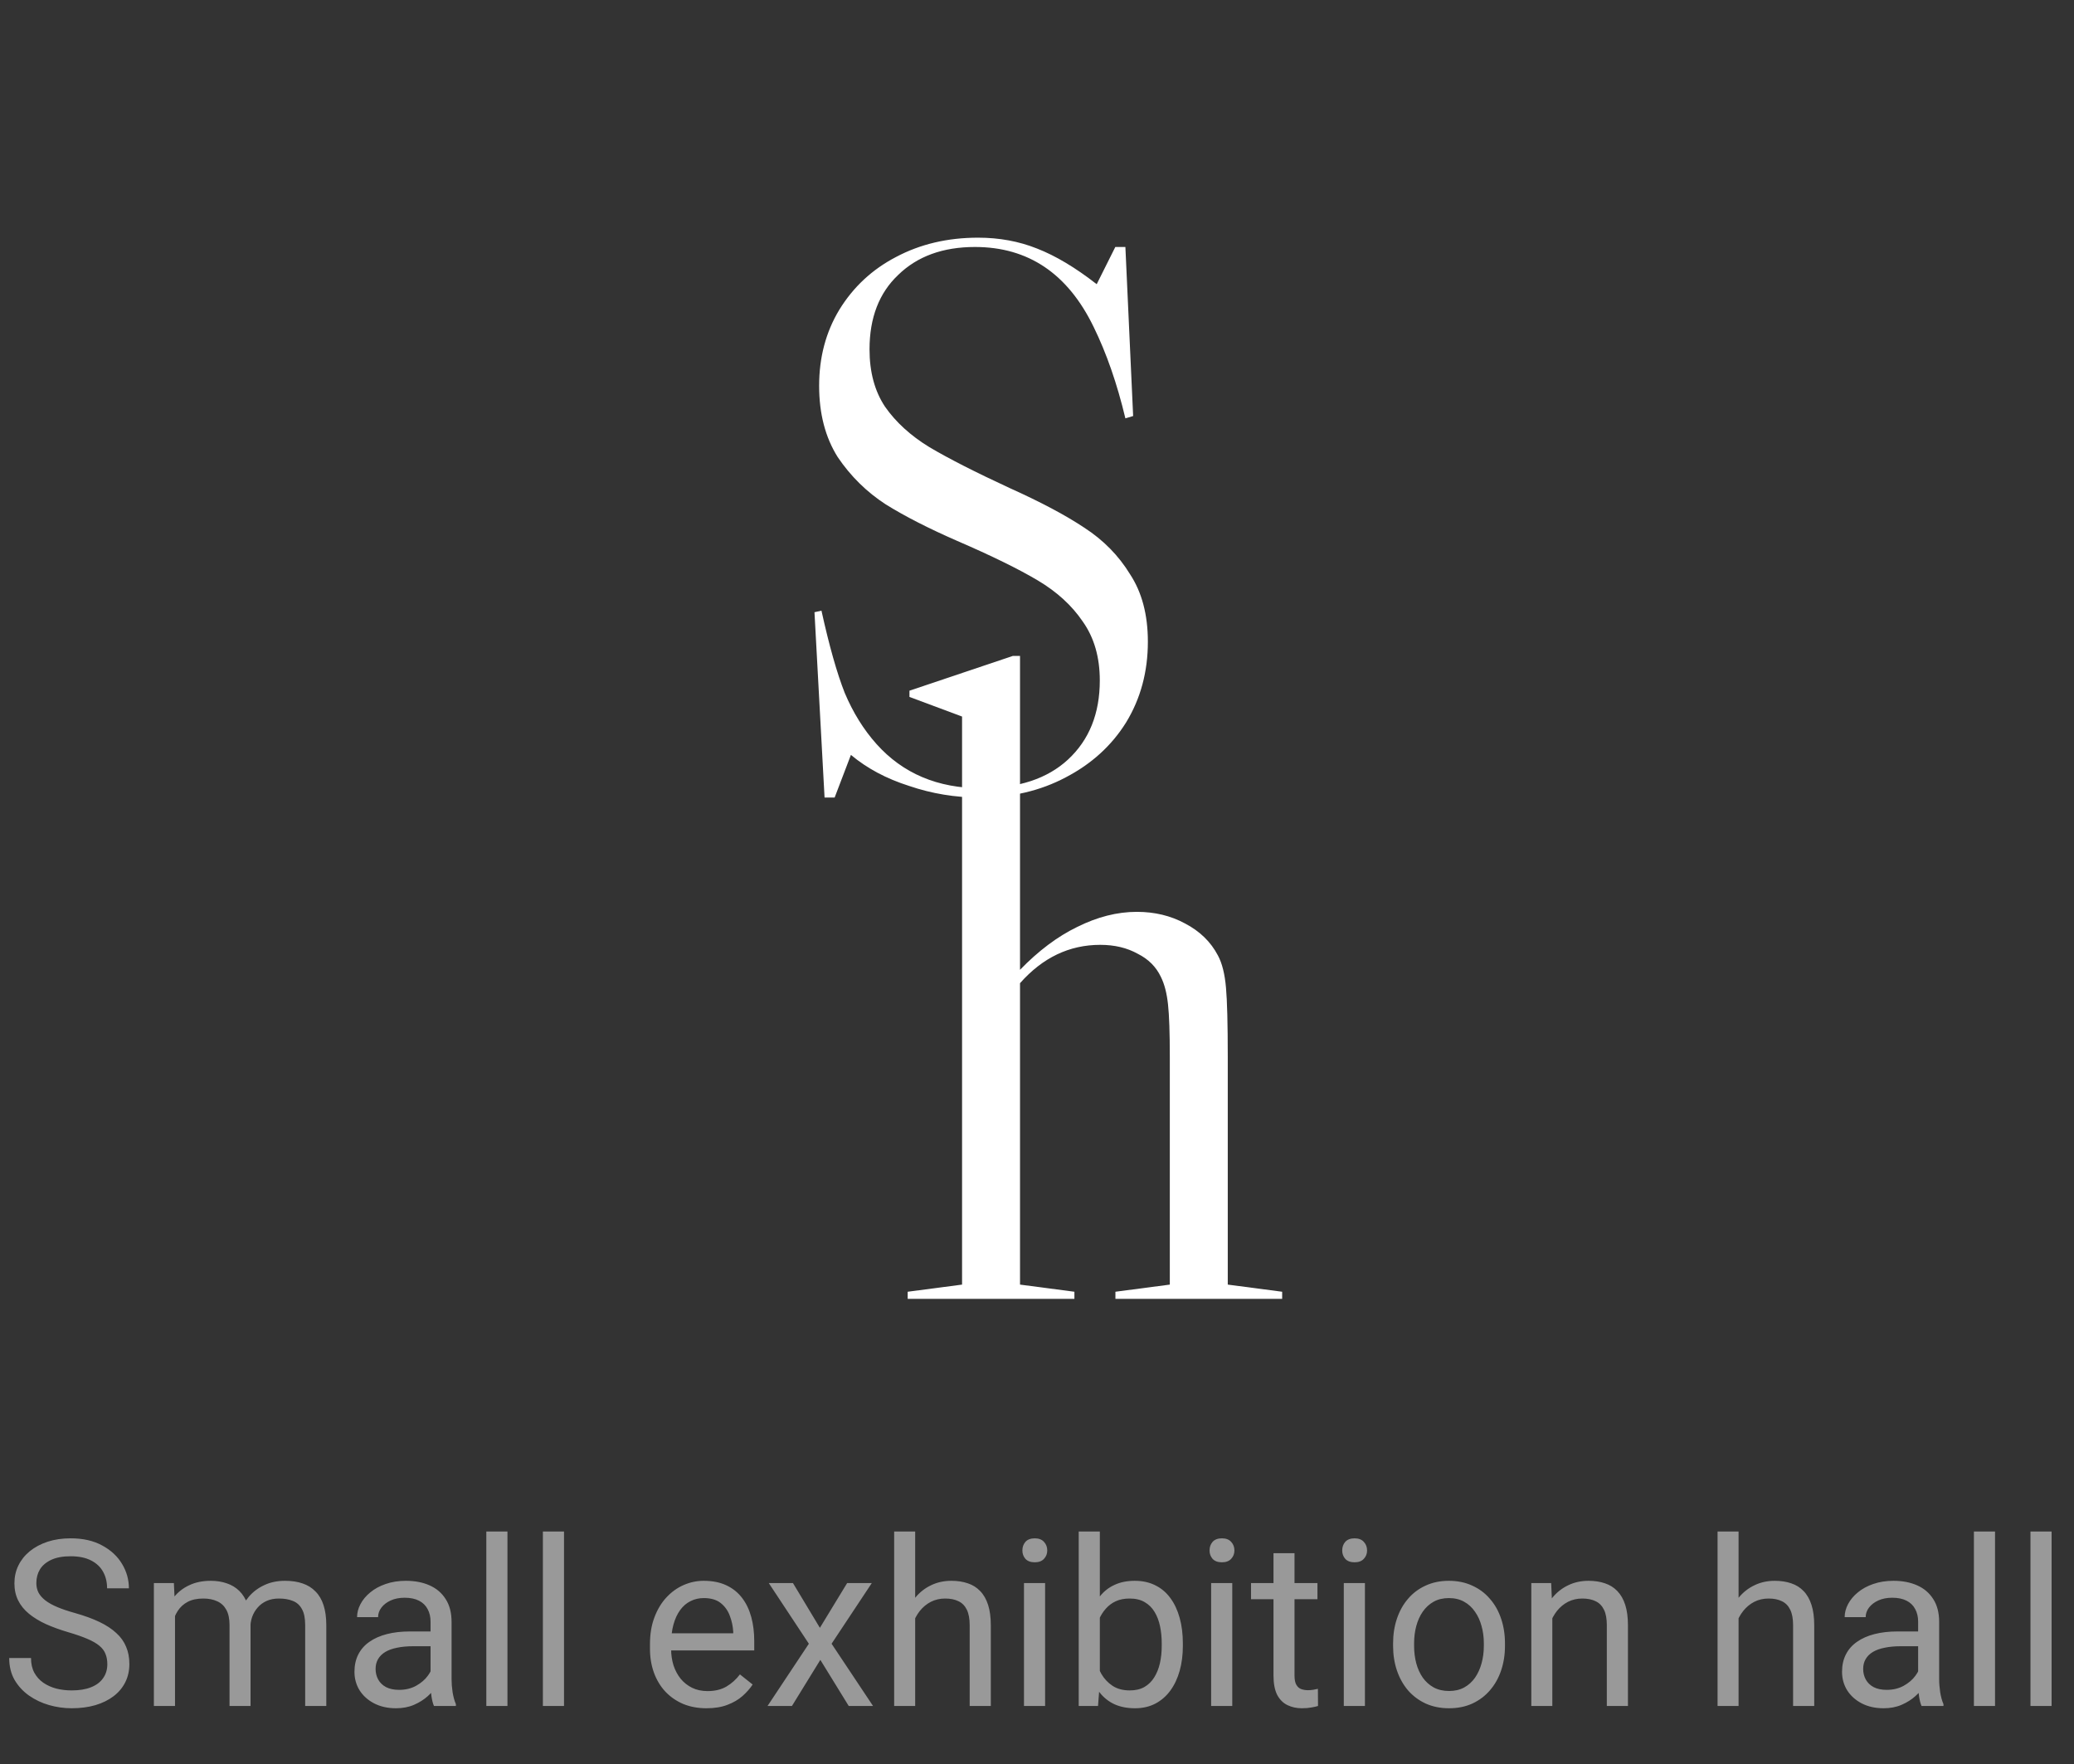 <svg width="107" height="91" viewBox="0 0 107 91" fill="none" xmlns="http://www.w3.org/2000/svg">
<rect x="0" y="0" width="107" height="91" fill="#333333" stroke="none"/>
<path d="M66.148 66.632V67H57.546V66.632L60.352 66.264V54.534C60.352 53.277 60.321 52.372 60.26 51.82C60.199 51.237 60.076 50.762 59.892 50.394C59.647 49.873 59.248 49.474 58.696 49.198C58.144 48.891 57.5 48.738 56.764 48.738C55.169 48.738 53.789 49.397 52.624 50.716V66.264L55.43 66.632V67H46.828V66.632L49.634 66.264V36.962L46.92 35.95V35.628L52.256 33.834H52.624V50.026C53.575 49.045 54.556 48.309 55.568 47.818C56.611 47.297 57.638 47.036 58.65 47.036C59.57 47.036 60.398 47.235 61.134 47.634C61.901 48.033 62.468 48.585 62.836 49.29C63.051 49.689 63.189 50.241 63.25 50.946C63.311 51.621 63.342 52.817 63.342 54.534V66.264L66.148 66.632Z" fill="white"/>
<path d="M54.98 40.1C53.673 40.793 52.193 41.14 50.54 41.14C49.287 41.14 48.073 40.94 46.9 40.54C45.727 40.167 44.727 39.633 43.9 38.94L43.06 41.14H42.54L42.02 31.58L42.38 31.5C42.78 33.313 43.18 34.727 43.58 35.74C44.007 36.753 44.553 37.633 45.22 38.38C46.58 39.9 48.38 40.66 50.62 40.66C52.54 40.66 54.033 40.167 55.1 39.18C56.193 38.167 56.74 36.807 56.74 35.1C56.74 33.9 56.447 32.887 55.86 32.06C55.3 31.233 54.527 30.527 53.54 29.94C52.553 29.353 51.167 28.673 49.38 27.9C47.913 27.26 46.687 26.633 45.7 26.02C44.713 25.38 43.887 24.567 43.22 23.58C42.58 22.567 42.26 21.34 42.26 19.9C42.26 18.433 42.607 17.127 43.3 15.98C44.02 14.807 44.993 13.9 46.22 13.26C47.473 12.593 48.887 12.26 50.46 12.26C51.553 12.26 52.567 12.447 53.5 12.82C54.46 13.193 55.487 13.807 56.58 14.66L57.54 12.74H58.06L58.46 21.46L58.06 21.58C57.633 19.793 57.087 18.22 56.42 16.86C55.087 14.113 53.047 12.74 50.3 12.74C48.647 12.74 47.327 13.22 46.34 14.18C45.353 15.113 44.86 16.393 44.86 18.02C44.86 19.193 45.127 20.18 45.66 20.98C46.22 21.78 46.98 22.473 47.94 23.06C48.927 23.647 50.313 24.353 52.1 25.18C53.7 25.9 54.98 26.58 55.94 27.22C56.927 27.86 57.713 28.66 58.3 29.62C58.913 30.553 59.22 31.713 59.22 33.1C59.22 34.647 58.847 36.033 58.1 37.26C57.353 38.46 56.313 39.407 54.98 40.1Z" fill="white"/>
<path d="M5.537 85.844C5.537 85.644 5.506 85.469 5.443 85.316C5.385 85.16 5.279 85.019 5.127 84.894C4.979 84.769 4.771 84.65 4.506 84.537C4.244 84.424 3.912 84.309 3.51 84.191C3.088 84.066 2.707 83.928 2.367 83.775C2.027 83.619 1.736 83.441 1.494 83.242C1.252 83.043 1.066 82.814 0.938 82.557C0.809 82.299 0.744 82.004 0.744 81.672C0.744 81.34 0.812 81.033 0.949 80.752C1.086 80.471 1.281 80.227 1.535 80.019C1.793 79.809 2.1 79.644 2.455 79.527C2.811 79.41 3.207 79.352 3.645 79.352C4.285 79.352 4.828 79.475 5.273 79.721C5.723 79.963 6.064 80.281 6.299 80.676C6.533 81.066 6.65 81.484 6.65 81.93H5.525C5.525 81.609 5.457 81.326 5.32 81.08C5.184 80.83 4.977 80.635 4.699 80.494C4.422 80.35 4.07 80.277 3.645 80.277C3.242 80.277 2.91 80.338 2.648 80.459C2.387 80.58 2.191 80.744 2.062 80.951C1.938 81.158 1.875 81.394 1.875 81.66C1.875 81.84 1.912 82.004 1.986 82.152C2.064 82.297 2.184 82.432 2.344 82.557C2.508 82.682 2.715 82.797 2.965 82.902C3.219 83.008 3.521 83.109 3.873 83.207C4.357 83.344 4.775 83.496 5.127 83.664C5.479 83.832 5.768 84.022 5.994 84.232C6.225 84.439 6.395 84.676 6.504 84.941C6.617 85.203 6.674 85.5 6.674 85.832C6.674 86.18 6.604 86.494 6.463 86.775C6.322 87.057 6.121 87.297 5.859 87.496C5.598 87.695 5.283 87.85 4.916 87.959C4.553 88.064 4.146 88.117 3.697 88.117C3.303 88.117 2.914 88.062 2.531 87.953C2.152 87.844 1.807 87.68 1.494 87.461C1.186 87.242 0.938 86.973 0.75 86.652C0.566 86.328 0.475 85.953 0.475 85.527H1.6C1.6 85.82 1.656 86.072 1.77 86.283C1.883 86.49 2.037 86.662 2.232 86.799C2.432 86.936 2.656 87.037 2.906 87.103C3.16 87.166 3.424 87.197 3.697 87.197C4.092 87.197 4.426 87.143 4.699 87.033C4.973 86.924 5.18 86.768 5.32 86.564C5.465 86.361 5.537 86.121 5.537 85.844ZM9.029 82.92V88H7.939V81.66H8.971L9.029 82.92ZM8.807 84.59L8.303 84.572C8.307 84.139 8.363 83.738 8.473 83.371C8.582 83 8.744 82.678 8.959 82.404C9.174 82.131 9.441 81.92 9.762 81.772C10.082 81.619 10.453 81.543 10.875 81.543C11.172 81.543 11.445 81.586 11.695 81.672C11.945 81.754 12.162 81.885 12.346 82.064C12.529 82.244 12.672 82.475 12.773 82.756C12.875 83.037 12.926 83.377 12.926 83.775V88H11.842V83.828C11.842 83.496 11.785 83.231 11.672 83.031C11.562 82.832 11.406 82.688 11.203 82.598C11 82.504 10.762 82.457 10.488 82.457C10.168 82.457 9.9 82.514 9.686 82.627C9.471 82.74 9.299 82.897 9.17 83.096C9.041 83.295 8.947 83.523 8.889 83.781C8.834 84.035 8.807 84.305 8.807 84.59ZM12.914 83.992L12.188 84.215C12.191 83.867 12.248 83.533 12.357 83.213C12.471 82.893 12.633 82.607 12.844 82.357C13.059 82.107 13.322 81.91 13.635 81.766C13.947 81.617 14.305 81.543 14.707 81.543C15.047 81.543 15.348 81.588 15.609 81.678C15.875 81.768 16.098 81.906 16.277 82.094C16.461 82.277 16.6 82.514 16.693 82.803C16.787 83.092 16.834 83.436 16.834 83.834V88H15.744V83.822C15.744 83.467 15.688 83.191 15.574 82.996C15.465 82.797 15.309 82.658 15.105 82.58C14.906 82.498 14.668 82.457 14.391 82.457C14.152 82.457 13.941 82.498 13.758 82.58C13.574 82.662 13.42 82.775 13.295 82.92C13.17 83.061 13.074 83.223 13.008 83.406C12.945 83.59 12.914 83.785 12.914 83.992ZM22.213 86.916V83.652C22.213 83.402 22.162 83.186 22.061 83.002C21.963 82.814 21.814 82.67 21.615 82.568C21.416 82.467 21.17 82.416 20.877 82.416C20.604 82.416 20.363 82.463 20.156 82.557C19.953 82.65 19.793 82.773 19.676 82.926C19.562 83.078 19.506 83.242 19.506 83.418H18.422C18.422 83.191 18.48 82.967 18.598 82.744C18.715 82.522 18.883 82.32 19.102 82.141C19.324 81.957 19.59 81.812 19.898 81.707C20.211 81.598 20.559 81.543 20.941 81.543C21.402 81.543 21.809 81.621 22.16 81.777C22.516 81.934 22.793 82.17 22.992 82.486C23.195 82.799 23.297 83.191 23.297 83.664V86.617C23.297 86.828 23.314 87.053 23.35 87.291C23.389 87.529 23.445 87.734 23.52 87.906V88H22.389C22.334 87.875 22.291 87.709 22.26 87.502C22.229 87.291 22.213 87.096 22.213 86.916ZM22.4 84.156L22.412 84.918H21.316C21.008 84.918 20.732 84.943 20.49 84.994C20.248 85.041 20.045 85.113 19.881 85.211C19.717 85.309 19.592 85.432 19.506 85.58C19.42 85.725 19.377 85.894 19.377 86.09C19.377 86.289 19.422 86.471 19.512 86.635C19.602 86.799 19.736 86.93 19.916 87.027C20.1 87.121 20.324 87.168 20.59 87.168C20.922 87.168 21.215 87.098 21.469 86.957C21.723 86.816 21.924 86.644 22.072 86.441C22.225 86.238 22.307 86.041 22.318 85.85L22.781 86.371C22.754 86.535 22.68 86.717 22.559 86.916C22.438 87.115 22.275 87.307 22.072 87.49C21.873 87.67 21.635 87.82 21.357 87.941C21.084 88.059 20.775 88.117 20.432 88.117C20.002 88.117 19.625 88.033 19.301 87.865C18.98 87.697 18.73 87.473 18.551 87.191C18.375 86.906 18.287 86.588 18.287 86.236C18.287 85.897 18.354 85.598 18.486 85.34C18.619 85.078 18.811 84.861 19.061 84.689C19.311 84.514 19.611 84.381 19.963 84.291C20.314 84.201 20.707 84.156 21.141 84.156H22.4ZM26.18 79V88H25.09V79H26.18ZM29.098 79V88H28.008V79H29.098ZM36.445 88.117C36.004 88.117 35.603 88.043 35.244 87.894C34.889 87.742 34.582 87.529 34.324 87.256C34.07 86.982 33.875 86.658 33.738 86.283C33.602 85.908 33.533 85.498 33.533 85.053V84.807C33.533 84.291 33.609 83.832 33.762 83.43C33.914 83.023 34.121 82.68 34.383 82.398C34.645 82.117 34.941 81.904 35.273 81.76C35.605 81.615 35.949 81.543 36.305 81.543C36.758 81.543 37.148 81.621 37.477 81.777C37.809 81.934 38.08 82.152 38.291 82.434C38.502 82.711 38.658 83.039 38.76 83.418C38.861 83.793 38.912 84.203 38.912 84.648V85.135H34.178V84.25H37.828V84.168C37.812 83.887 37.754 83.613 37.652 83.348C37.555 83.082 37.398 82.863 37.184 82.691C36.969 82.519 36.676 82.434 36.305 82.434C36.059 82.434 35.832 82.486 35.625 82.592C35.418 82.693 35.24 82.846 35.092 83.049C34.943 83.252 34.828 83.5 34.746 83.793C34.664 84.086 34.623 84.424 34.623 84.807V85.053C34.623 85.353 34.664 85.637 34.746 85.902C34.832 86.164 34.955 86.394 35.115 86.594C35.279 86.793 35.477 86.949 35.707 87.062C35.941 87.176 36.207 87.232 36.504 87.232C36.887 87.232 37.211 87.154 37.477 86.998C37.742 86.842 37.975 86.633 38.174 86.371L38.83 86.893C38.693 87.1 38.52 87.297 38.309 87.484C38.098 87.672 37.838 87.824 37.529 87.941C37.225 88.059 36.863 88.117 36.445 88.117ZM40.91 81.66L42.299 83.969L43.705 81.66H44.977L42.902 84.789L45.041 88H43.787L42.322 85.621L40.857 88H39.598L41.73 84.789L39.662 81.66H40.91ZM47.215 79V88H46.131V79H47.215ZM46.957 84.59L46.506 84.572C46.51 84.139 46.574 83.738 46.699 83.371C46.824 83 47 82.678 47.227 82.404C47.453 82.131 47.723 81.92 48.035 81.772C48.352 81.619 48.701 81.543 49.084 81.543C49.397 81.543 49.678 81.586 49.928 81.672C50.178 81.754 50.391 81.887 50.566 82.07C50.746 82.254 50.883 82.492 50.977 82.785C51.07 83.074 51.117 83.428 51.117 83.846V88H50.027V83.834C50.027 83.502 49.978 83.236 49.881 83.037C49.783 82.834 49.641 82.688 49.453 82.598C49.266 82.504 49.035 82.457 48.762 82.457C48.492 82.457 48.246 82.514 48.023 82.627C47.805 82.74 47.615 82.897 47.455 83.096C47.299 83.295 47.176 83.523 47.086 83.781C47 84.035 46.957 84.305 46.957 84.59ZM53.918 81.66V88H52.828V81.66H53.918ZM52.746 79.978C52.746 79.803 52.799 79.654 52.904 79.533C53.014 79.412 53.174 79.352 53.385 79.352C53.592 79.352 53.75 79.412 53.859 79.533C53.973 79.654 54.029 79.803 54.029 79.978C54.029 80.147 53.973 80.291 53.859 80.412C53.75 80.529 53.592 80.588 53.385 80.588C53.174 80.588 53.014 80.529 52.904 80.412C52.799 80.291 52.746 80.147 52.746 79.978ZM55.652 79H56.742V86.769L56.648 88H55.652V79ZM61.025 84.777V84.9C61.025 85.361 60.971 85.789 60.861 86.184C60.752 86.574 60.592 86.914 60.381 87.203C60.17 87.492 59.912 87.717 59.607 87.877C59.303 88.037 58.953 88.117 58.559 88.117C58.156 88.117 57.803 88.049 57.498 87.912C57.197 87.772 56.943 87.57 56.736 87.309C56.529 87.047 56.363 86.731 56.238 86.359C56.117 85.988 56.033 85.57 55.986 85.106V84.566C56.033 84.098 56.117 83.678 56.238 83.307C56.363 82.936 56.529 82.619 56.736 82.357C56.943 82.092 57.197 81.891 57.498 81.754C57.799 81.613 58.148 81.543 58.547 81.543C58.945 81.543 59.299 81.621 59.607 81.777C59.916 81.93 60.174 82.148 60.381 82.434C60.592 82.719 60.752 83.061 60.861 83.459C60.971 83.853 61.025 84.293 61.025 84.777ZM59.935 84.9V84.777C59.935 84.461 59.906 84.164 59.848 83.887C59.789 83.606 59.695 83.359 59.566 83.148C59.438 82.934 59.268 82.766 59.057 82.644C58.846 82.519 58.586 82.457 58.277 82.457C58.004 82.457 57.766 82.504 57.562 82.598C57.363 82.691 57.193 82.818 57.053 82.978C56.912 83.135 56.797 83.314 56.707 83.518C56.621 83.717 56.557 83.924 56.514 84.139V85.551C56.576 85.824 56.678 86.088 56.818 86.342C56.963 86.592 57.154 86.797 57.393 86.957C57.635 87.117 57.934 87.197 58.289 87.197C58.582 87.197 58.832 87.139 59.039 87.022C59.25 86.9 59.42 86.734 59.549 86.523C59.682 86.312 59.779 86.068 59.842 85.791C59.904 85.514 59.935 85.217 59.935 84.9ZM63.574 81.66V88H62.484V81.66H63.574ZM62.402 79.978C62.402 79.803 62.455 79.654 62.56 79.533C62.67 79.412 62.83 79.352 63.041 79.352C63.248 79.352 63.406 79.412 63.516 79.533C63.629 79.654 63.685 79.803 63.685 79.978C63.685 80.147 63.629 80.291 63.516 80.412C63.406 80.529 63.248 80.588 63.041 80.588C62.83 80.588 62.67 80.529 62.56 80.412C62.455 80.291 62.402 80.147 62.402 79.978ZM67.969 81.66V82.492H64.541V81.66H67.969ZM65.701 80.119H66.785V86.43C66.785 86.644 66.818 86.807 66.885 86.916C66.951 87.025 67.037 87.098 67.143 87.133C67.248 87.168 67.361 87.186 67.482 87.186C67.572 87.186 67.666 87.178 67.764 87.162C67.865 87.143 67.941 87.127 67.992 87.115L67.998 88C67.912 88.027 67.799 88.053 67.658 88.076C67.522 88.103 67.356 88.117 67.16 88.117C66.894 88.117 66.65 88.064 66.428 87.959C66.205 87.853 66.027 87.678 65.894 87.432C65.766 87.182 65.701 86.846 65.701 86.424V80.119ZM70.418 81.66V88H69.328V81.66H70.418ZM69.246 79.978C69.246 79.803 69.299 79.654 69.404 79.533C69.514 79.412 69.674 79.352 69.885 79.352C70.092 79.352 70.25 79.412 70.359 79.533C70.473 79.654 70.529 79.803 70.529 79.978C70.529 80.147 70.473 80.291 70.359 80.412C70.25 80.529 70.092 80.588 69.885 80.588C69.674 80.588 69.514 80.529 69.404 80.412C69.299 80.291 69.246 80.147 69.246 79.978ZM71.871 84.9V84.766C71.871 84.309 71.938 83.885 72.07 83.494C72.203 83.1 72.394 82.758 72.644 82.469C72.894 82.176 73.197 81.949 73.553 81.789C73.908 81.625 74.307 81.543 74.748 81.543C75.193 81.543 75.594 81.625 75.949 81.789C76.309 81.949 76.613 82.176 76.863 82.469C77.117 82.758 77.311 83.1 77.443 83.494C77.576 83.885 77.643 84.309 77.643 84.766V84.9C77.643 85.357 77.576 85.781 77.443 86.172C77.311 86.562 77.117 86.904 76.863 87.197C76.613 87.486 76.311 87.713 75.955 87.877C75.603 88.037 75.205 88.117 74.76 88.117C74.314 88.117 73.914 88.037 73.559 87.877C73.203 87.713 72.898 87.486 72.644 87.197C72.394 86.904 72.203 86.562 72.07 86.172C71.938 85.781 71.871 85.357 71.871 84.9ZM72.955 84.766V84.9C72.955 85.217 72.992 85.516 73.066 85.797C73.141 86.074 73.252 86.32 73.4 86.535C73.553 86.75 73.742 86.92 73.969 87.045C74.195 87.166 74.459 87.227 74.76 87.227C75.057 87.227 75.316 87.166 75.539 87.045C75.766 86.92 75.953 86.75 76.102 86.535C76.25 86.32 76.361 86.074 76.436 85.797C76.514 85.516 76.553 85.217 76.553 84.9V84.766C76.553 84.453 76.514 84.158 76.436 83.881C76.361 83.6 76.248 83.352 76.096 83.137C75.947 82.918 75.76 82.746 75.533 82.621C75.311 82.496 75.049 82.434 74.748 82.434C74.451 82.434 74.189 82.496 73.963 82.621C73.74 82.746 73.553 82.918 73.4 83.137C73.252 83.352 73.141 83.6 73.066 83.881C72.992 84.158 72.955 84.453 72.955 84.766ZM80.086 83.014V88H79.002V81.66H80.027L80.086 83.014ZM79.828 84.59L79.377 84.572C79.381 84.139 79.445 83.738 79.57 83.371C79.695 83 79.871 82.678 80.098 82.404C80.324 82.131 80.594 81.92 80.906 81.772C81.223 81.619 81.572 81.543 81.955 81.543C82.268 81.543 82.549 81.586 82.799 81.672C83.049 81.754 83.262 81.887 83.438 82.07C83.617 82.254 83.754 82.492 83.848 82.785C83.941 83.074 83.988 83.428 83.988 83.846V88H82.898V83.834C82.898 83.502 82.85 83.236 82.752 83.037C82.654 82.834 82.512 82.688 82.324 82.598C82.137 82.504 81.906 82.457 81.633 82.457C81.363 82.457 81.117 82.514 80.894 82.627C80.676 82.74 80.486 82.897 80.326 83.096C80.17 83.295 80.047 83.523 79.957 83.781C79.871 84.035 79.828 84.305 79.828 84.59ZM89.695 79V88H88.611V79H89.695ZM89.438 84.59L88.986 84.572C88.99 84.139 89.055 83.738 89.18 83.371C89.305 83 89.481 82.678 89.707 82.404C89.934 82.131 90.203 81.92 90.516 81.772C90.832 81.619 91.182 81.543 91.564 81.543C91.877 81.543 92.158 81.586 92.408 81.672C92.658 81.754 92.871 81.887 93.047 82.07C93.227 82.254 93.363 82.492 93.457 82.785C93.551 83.074 93.598 83.428 93.598 83.846V88H92.508V83.834C92.508 83.502 92.459 83.236 92.361 83.037C92.264 82.834 92.121 82.688 91.934 82.598C91.746 82.504 91.516 82.457 91.242 82.457C90.973 82.457 90.727 82.514 90.504 82.627C90.285 82.74 90.096 82.897 89.936 83.096C89.779 83.295 89.656 83.523 89.566 83.781C89.481 84.035 89.438 84.305 89.438 84.59ZM98.959 86.916V83.652C98.959 83.402 98.908 83.186 98.807 83.002C98.709 82.814 98.561 82.67 98.361 82.568C98.162 82.467 97.916 82.416 97.623 82.416C97.35 82.416 97.109 82.463 96.902 82.557C96.699 82.65 96.539 82.773 96.422 82.926C96.309 83.078 96.252 83.242 96.252 83.418H95.168C95.168 83.191 95.227 82.967 95.344 82.744C95.461 82.522 95.629 82.32 95.848 82.141C96.07 81.957 96.336 81.812 96.644 81.707C96.957 81.598 97.305 81.543 97.688 81.543C98.148 81.543 98.555 81.621 98.906 81.777C99.262 81.934 99.539 82.17 99.738 82.486C99.941 82.799 100.043 83.191 100.043 83.664V86.617C100.043 86.828 100.061 87.053 100.096 87.291C100.135 87.529 100.191 87.734 100.266 87.906V88H99.135C99.08 87.875 99.037 87.709 99.006 87.502C98.975 87.291 98.959 87.096 98.959 86.916ZM99.147 84.156L99.158 84.918H98.062C97.754 84.918 97.478 84.943 97.236 84.994C96.994 85.041 96.791 85.113 96.627 85.211C96.463 85.309 96.338 85.432 96.252 85.58C96.166 85.725 96.123 85.894 96.123 86.09C96.123 86.289 96.168 86.471 96.258 86.635C96.348 86.799 96.482 86.93 96.662 87.027C96.846 87.121 97.07 87.168 97.336 87.168C97.668 87.168 97.961 87.098 98.215 86.957C98.469 86.816 98.67 86.644 98.818 86.441C98.971 86.238 99.053 86.041 99.064 85.85L99.527 86.371C99.5 86.535 99.426 86.717 99.305 86.916C99.184 87.115 99.022 87.307 98.818 87.49C98.619 87.67 98.381 87.82 98.103 87.941C97.83 88.059 97.522 88.117 97.178 88.117C96.748 88.117 96.371 88.033 96.047 87.865C95.727 87.697 95.477 87.473 95.297 87.191C95.121 86.906 95.033 86.588 95.033 86.236C95.033 85.897 95.1 85.598 95.232 85.34C95.365 85.078 95.557 84.861 95.807 84.689C96.057 84.514 96.357 84.381 96.709 84.291C97.061 84.201 97.453 84.156 97.887 84.156H99.147ZM102.926 79V88H101.836V79H102.926ZM105.844 79V88H104.754V79H105.844Z" fill="white" fill-opacity="0.5"/>
</svg>
